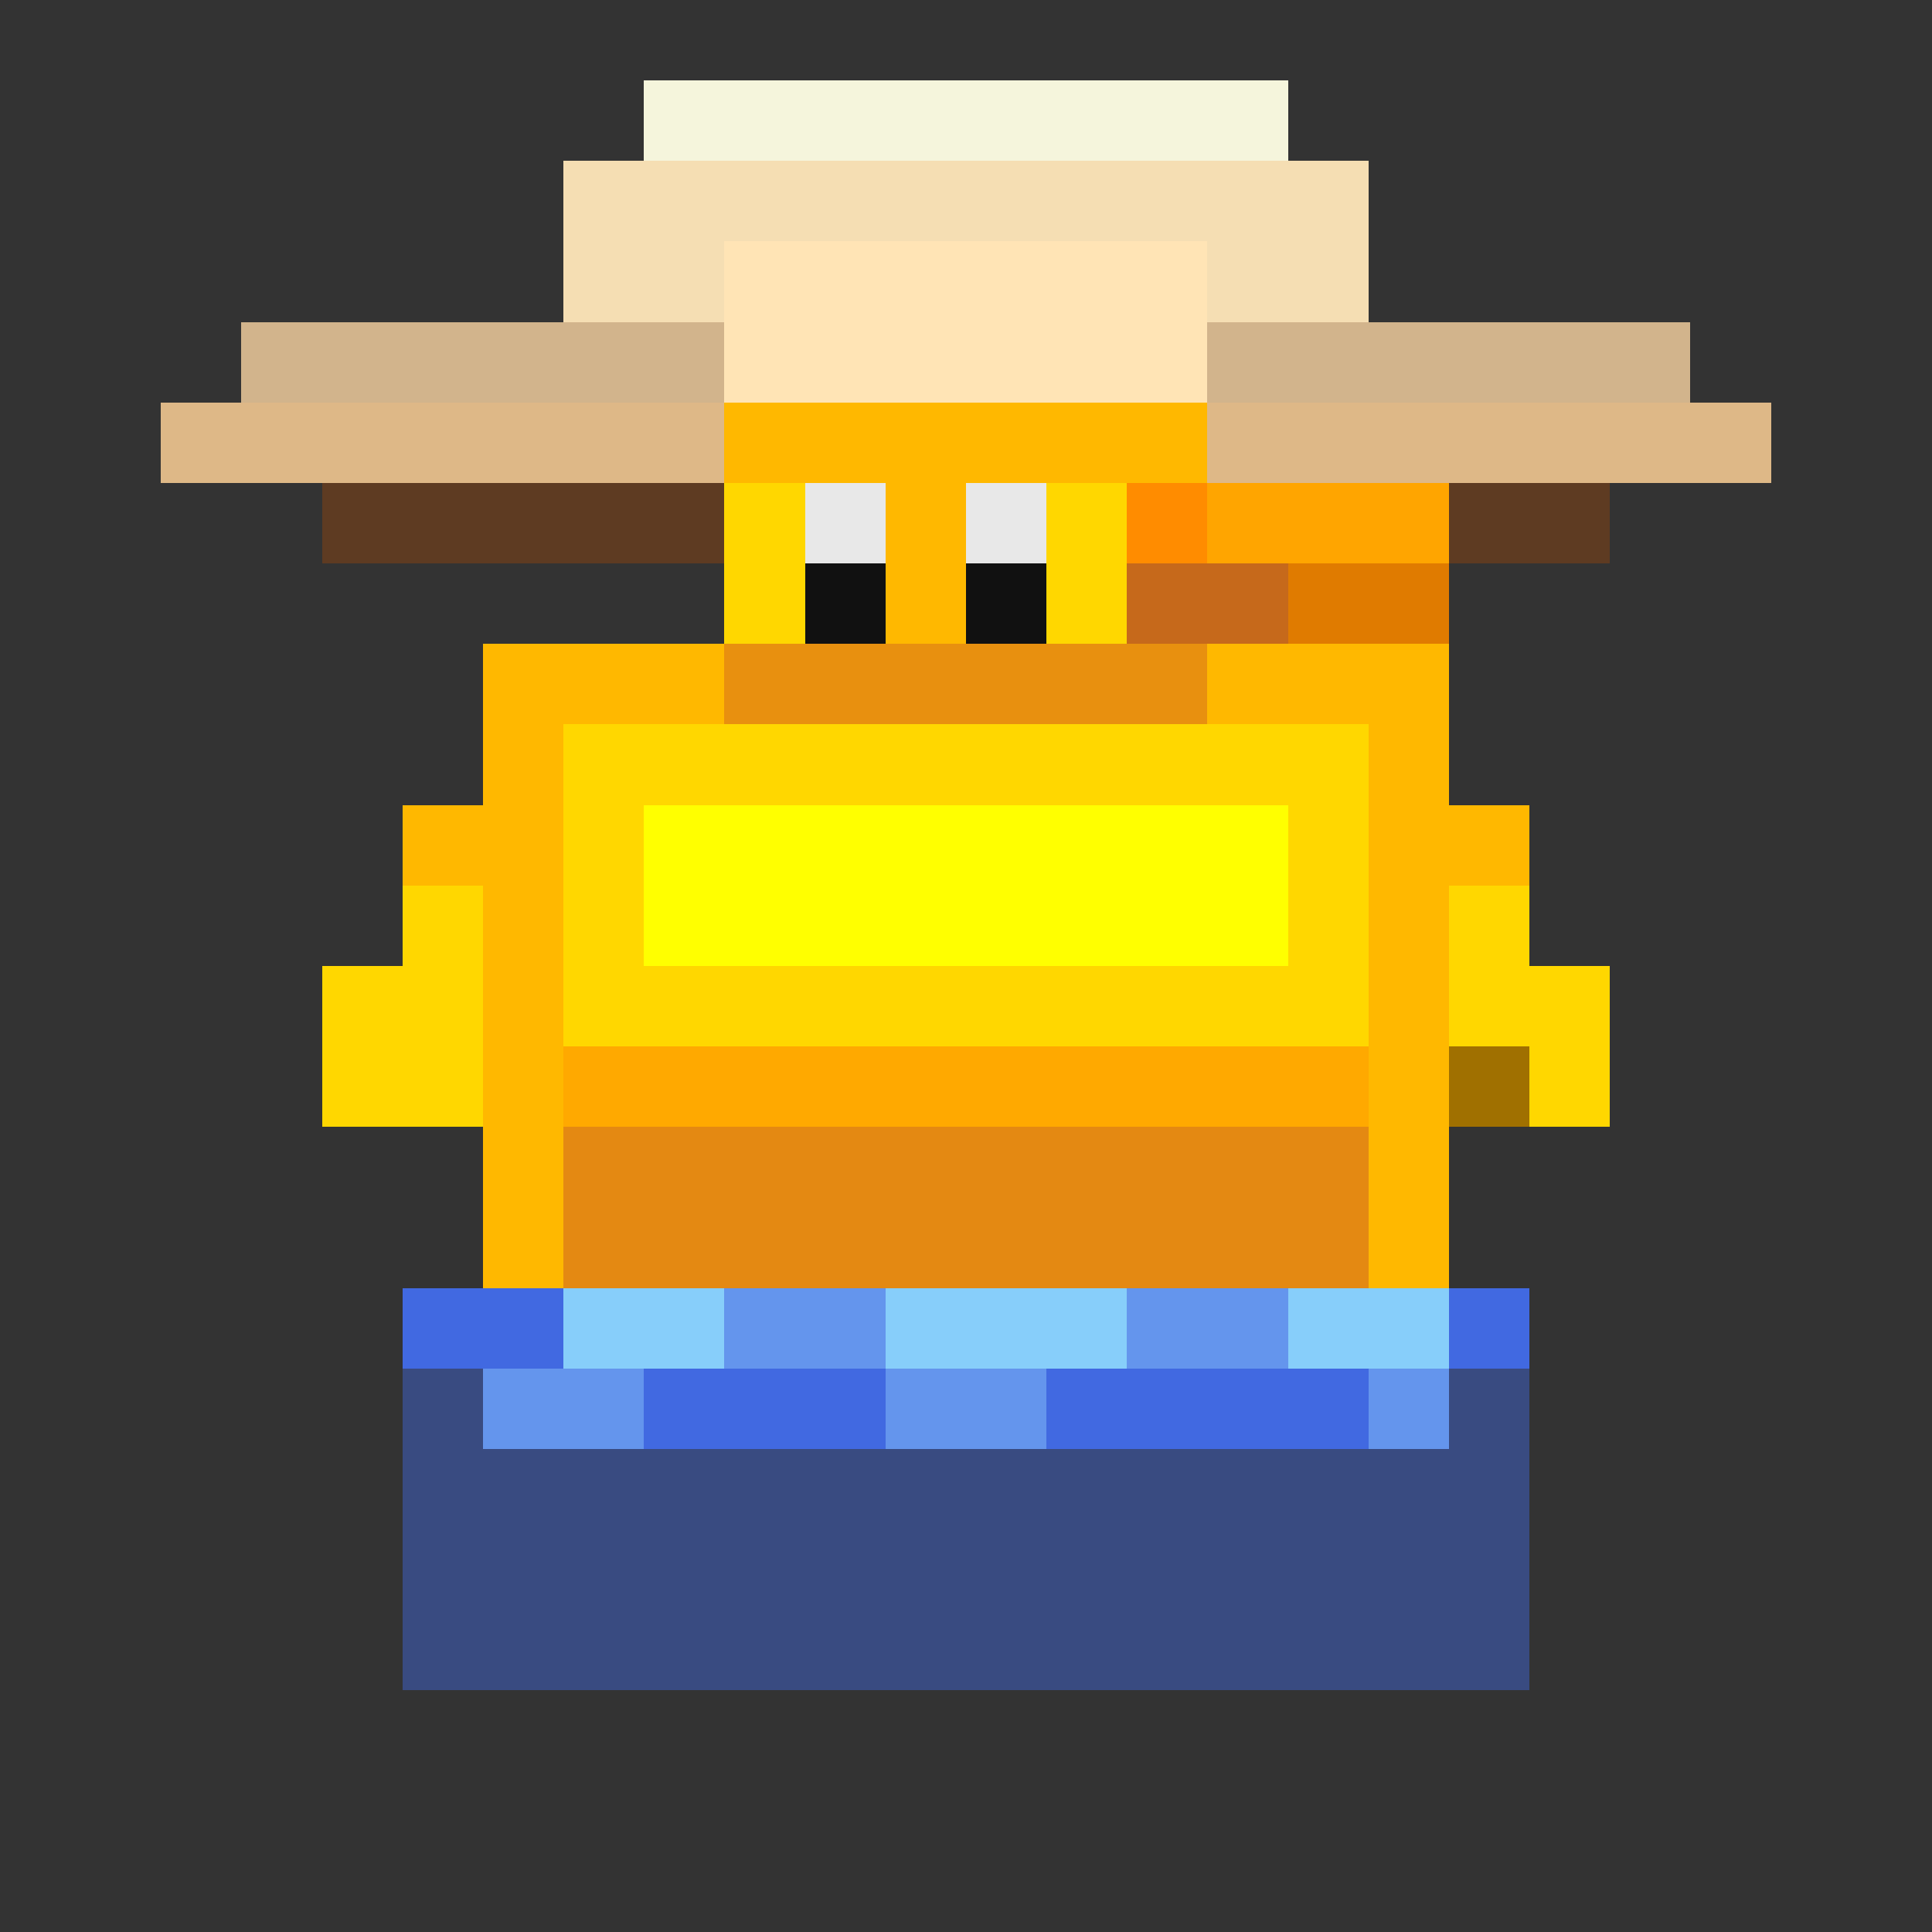 ﻿<svg xmlns="http://www.w3.org/2000/svg" viewBox="0 0 24 24" width="48" height="48" shape-rendering="crispEdges">
  <rect x="0" y="0" width="24" height="24" fill="#333333" stroke="none"/>
  <!-- Pato Base (copiado) -->
  <rect x="5" y="17" width="14" height="4" fill="#4169E1" fill-opacity="0.45"/>
  <rect x="6" y="8" width="12" height="8" fill="#FFB800"/><rect x="7" y="14" width="10" height="2" fill="#D2691E" fill-opacity="0.6"/>
  <rect x="7" y="12" width="10" height="2" fill="#FFA500" fill-opacity="0.8"/><rect x="7" y="9" width="10" height="4" fill="#FFD700"/>
  <rect x="8" y="10" width="8" height="2" fill="#FFFF00"/><rect x="5" y="11" width="2" height="3" fill="#FFB800"/>
  <rect x="4" y="12" width="2" height="2" fill="#FFD700"/><rect x="17" y="11" width="2" height="3" fill="#FFB800"/>
  <rect x="18" y="12" width="2" height="2" fill="#FFD700"/>
  <!-- Sombrero (Cobre parte da cabeça) -->
  <rect x="3" y="4" width="18" height="1" fill="#D2B48C"/> <!-- Tan (base aba) -->
  <rect x="2" y="5" width="20" height="1" fill="#DEB887"/> <!-- Burlywood (topo aba) -->
  <rect x="4" y="6" width="16" height="1" fill="#8B4513" opacity="0.5"/> <!-- Sombra sob aba -->
  <rect x="8" y="1" width="8" height="2" fill="#F5F5DC"/> <!-- Bege (base coroa) -->
  <rect x="7" y="2" width="10" height="2" fill="#F5DEB3"/> <!-- Trigo (coroa meio) -->
  <rect x="9" y="3" width="6" height="2" fill="#FFE4B5"/> <!-- Moccasin (coroa topo) -->
  <!-- Cabeça (Ajustada) -->
  <rect x="9" y="5" width="6" height="4" fill="#FFB800"/> <!-- Altura reduzida -->
  <rect x="9" y="8" width="6" height="1" fill="#D2691E" fill-opacity="0.5"/>
  <rect x="9" y="6" width="2" height="2" fill="#FFD700"/><rect x="13" y="6" width="2" height="2" fill="#FFD700"/>
  <!-- Bico e Olhos (sem mudança de posição relativa) -->
  <rect x="14" y="6" width="4" height="2" fill="#FF8C00"/><rect x="15" y="6" width="3" height="1" fill="#FFA500"/>
  <rect x="16" y="7" width="2" height="1" fill="#E07B00"/><rect x="14" y="7" width="2" height="1" fill="#A0522D" fill-opacity="0.6"/>
  <rect x="10" y="6" width="1" height="2" fill="#111111"/><rect x="12" y="6" width="1" height="2" fill="#111111"/>
  <rect x="10" y="6" width="1" height="1" fill="#FFFFFF" fill-opacity="0.9"/><rect x="12" y="6" width="1" height="1" fill="#FFFFFF" fill-opacity="0.9"/>
  <!-- Asas e Linha d'água (sem mudança) -->
  <rect x="5" y="10" width="2" height="3" fill="#FFB800"/><rect x="5" y="11" width="1" height="2" fill="#FFD700"/>
  <rect x="17" y="10" width="2" height="4" fill="#FFB800"/><rect x="18" y="11" width="1" height="3" fill="#FFD700"/>
  <rect x="18" y="13" width="1" height="1" fill="#A07000"/><rect x="6" y="16" width="12" height="2" fill="#6495ED"/>
  <rect x="5" y="16" width="2" height="1" fill="#4169E1"/><rect x="8" y="17" width="3" height="1" fill="#4169E1"/>
  <rect x="13" y="17" width="4" height="1" fill="#4169E1"/><rect x="18" y="16" width="1" height="1" fill="#4169E1"/>
  <rect x="7" y="16" width="2" height="1" fill="#87CEFA"/><rect x="11" y="16" width="3" height="1" fill="#87CEFA"/>
  <rect x="16" y="16" width="2" height="1" fill="#87CEFA"/>
</svg>
